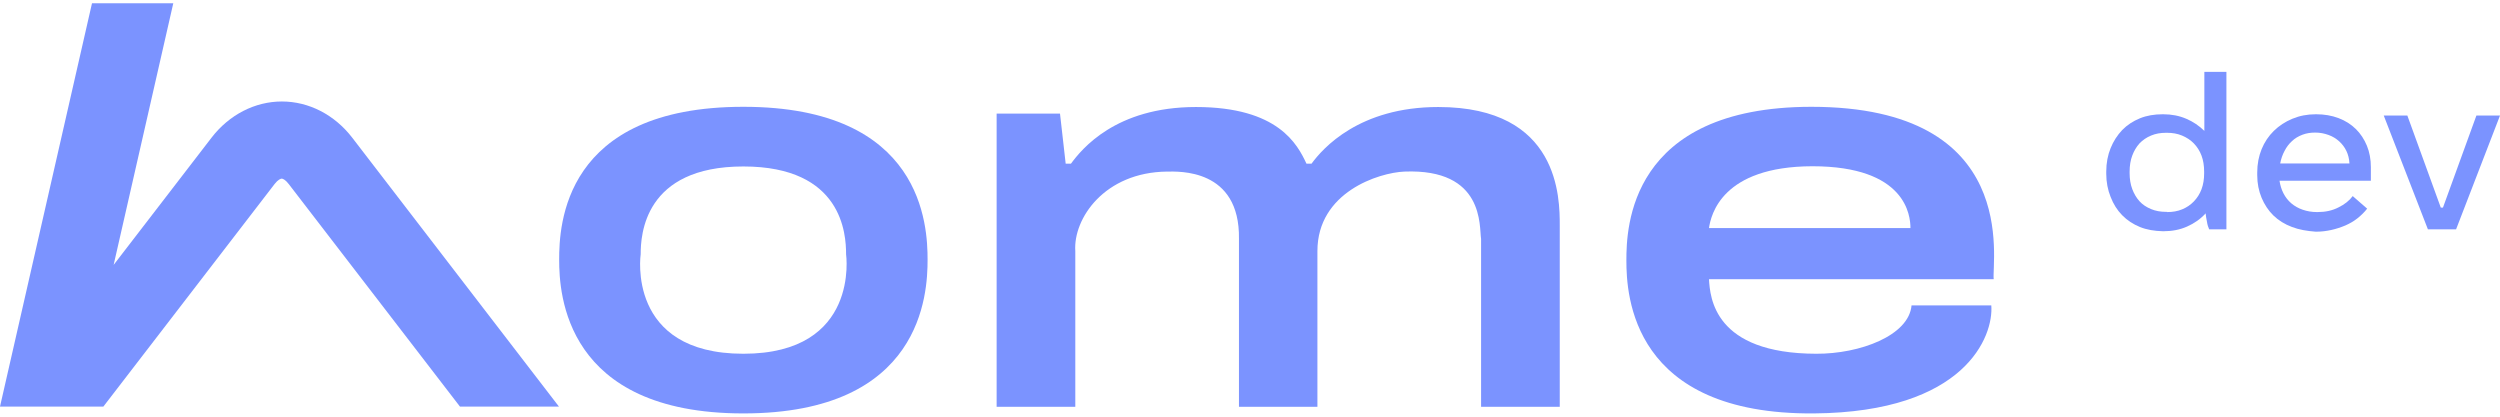 <svg width="150" height="25" viewBox="0 0 150 25" fill="none" xmlns="http://www.w3.org/2000/svg">
<g clip-path="url(#clip0_41_2112)">
<path d="M44.603 24.805C33.891 24.805 33.55 17.62 33.55 15.587C33.55 13.542 33.786 6.408 44.603 6.408C55.38 6.408 55.655 13.542 55.655 15.587C55.655 17.62 55.34 24.805 44.603 24.805ZM44.603 21.225C51.617 21.225 50.765 15.255 50.765 15.255C50.765 14.053 50.555 9.988 44.603 9.988C38.637 9.988 38.441 14.104 38.441 15.255C38.441 15.255 37.562 21.225 44.603 21.225Z" fill="#7B93FF"/>
<path d="M59.798 24.396V6.817H63.6L63.941 9.822H64.256C64.898 8.952 66.93 6.421 71.755 6.421C76.698 6.421 77.852 8.671 78.389 9.822H78.691C79.372 8.888 81.562 6.421 86.295 6.421C93.585 6.421 93.585 11.905 93.585 13.529V24.408H88.865V14.335C88.747 13.606 89.088 10.103 84.263 10.295C82.742 10.359 79.045 11.522 79.045 15.063V24.408H74.338V14.335C74.403 10.077 70.68 10.295 70.025 10.295C66.262 10.333 64.387 13.12 64.518 15.063V24.408H59.798V24.396Z" fill="#7B93FF"/>
<path d="M108.845 24.805C97.911 24.894 97.583 17.722 97.583 15.626C97.583 13.695 97.741 6.421 108.675 6.408C121.301 6.408 119.491 15.69 119.622 16.751H102.539C102.605 17.837 102.828 21.212 108.976 21.225C111.586 21.238 114.535 20.138 114.693 18.323H119.478C119.622 20.164 117.931 24.728 108.845 24.805ZM102.539 13.682H114.627C114.627 12.941 114.365 9.975 108.74 9.975C103.313 9.988 102.657 12.89 102.539 13.682Z" fill="#7B93FF"/>
<path d="M6.201 24.396L16.48 11.036C16.677 10.78 16.847 10.717 16.9 10.717C16.965 10.717 17.123 10.78 17.319 11.036L27.598 24.396H33.537L21.134 8.262C20.073 6.881 18.526 6.089 16.913 6.089C15.3 6.089 13.753 6.881 12.691 8.262L6.818 15.894L10.397 0.195H5.52L0 24.396H6.201Z" fill="#7B93FF"/>
<path d="M128.394 13.619C127.987 13.452 127.633 13.222 127.332 12.915C127.03 12.609 126.807 12.251 126.637 11.816C126.466 11.394 126.375 10.921 126.375 10.423V10.295C126.375 9.783 126.466 9.31 126.637 8.888C126.807 8.467 127.043 8.109 127.332 7.802C127.633 7.495 127.987 7.265 128.394 7.099C128.8 6.933 129.259 6.856 129.757 6.856H129.796C130.295 6.856 130.753 6.945 131.173 7.124C131.593 7.303 131.947 7.546 132.261 7.853V4.312H133.585V13.759H132.55C132.497 13.644 132.445 13.491 132.419 13.312C132.379 13.12 132.353 12.954 132.34 12.826V12.8C132.025 13.146 131.658 13.401 131.225 13.593C130.793 13.785 130.321 13.874 129.81 13.874H129.77C129.259 13.861 128.8 13.785 128.394 13.619ZM130.032 12.724C130.36 12.724 130.662 12.673 130.937 12.557C131.212 12.443 131.435 12.289 131.632 12.085C131.829 11.88 131.986 11.637 132.091 11.356C132.196 11.075 132.248 10.755 132.248 10.41V10.295C132.248 9.937 132.196 9.617 132.091 9.336C131.986 9.055 131.829 8.812 131.632 8.607C131.435 8.403 131.199 8.249 130.924 8.134C130.649 8.019 130.347 7.968 130.032 7.968H129.954C129.626 7.968 129.338 8.019 129.062 8.134C128.787 8.249 128.564 8.403 128.367 8.607C128.184 8.812 128.04 9.055 127.935 9.336C127.83 9.617 127.777 9.937 127.777 10.295V10.397C127.777 10.742 127.83 11.062 127.935 11.343C128.04 11.624 128.184 11.867 128.367 12.072C128.551 12.276 128.787 12.43 129.062 12.545C129.338 12.66 129.639 12.711 129.954 12.711H130.032V12.724Z" fill="#7B93FF"/>
<path d="M137.519 13.619C137.073 13.452 136.706 13.222 136.404 12.928C136.103 12.634 135.867 12.276 135.696 11.867C135.526 11.458 135.434 11.011 135.434 10.512V10.346C135.434 9.835 135.526 9.374 135.696 8.952C135.867 8.531 136.116 8.16 136.43 7.853C136.745 7.546 137.112 7.303 137.545 7.124C137.977 6.945 138.436 6.856 138.948 6.856H138.974C139.459 6.856 139.905 6.933 140.311 7.086C140.718 7.239 141.058 7.457 141.347 7.738C141.635 8.019 141.858 8.364 142.016 8.748C142.173 9.131 142.252 9.566 142.252 10.026V10.845H136.771C136.811 11.113 136.889 11.369 137.007 11.599C137.125 11.829 137.283 12.033 137.479 12.2C137.676 12.366 137.899 12.494 138.161 12.583C138.423 12.673 138.699 12.724 139.013 12.724H139.053C139.525 12.724 139.944 12.634 140.311 12.443C140.678 12.264 140.967 12.033 141.163 11.765L142.029 12.519C141.871 12.724 141.675 12.915 141.452 13.095C141.229 13.273 140.98 13.414 140.718 13.529C140.442 13.644 140.167 13.734 139.879 13.798C139.59 13.861 139.302 13.9 139 13.9H138.935C138.423 13.861 137.951 13.785 137.519 13.619ZM140.967 9.809C140.954 9.528 140.888 9.272 140.783 9.055C140.678 8.837 140.534 8.646 140.35 8.479C140.167 8.313 139.957 8.185 139.708 8.096C139.459 8.006 139.197 7.955 138.921 7.955H138.908C138.633 7.955 138.384 7.994 138.148 8.083C137.912 8.173 137.689 8.3 137.519 8.467C137.335 8.633 137.191 8.825 137.073 9.055C136.955 9.272 136.863 9.528 136.811 9.809H140.967Z" fill="#7B93FF"/>
<path d="M143.025 6.933H144.441L146.447 12.455H146.578L148.584 6.933H150L147.365 13.759H145.674L143.025 6.933Z" fill="#7B93FF"/>
</g>
<defs>
<clipPath id="clip0_41_2112">
<rect width="150" height="24.609" fill="white" transform="translate(0 0.195)"/>
</clipPath>
</defs>
</svg>
